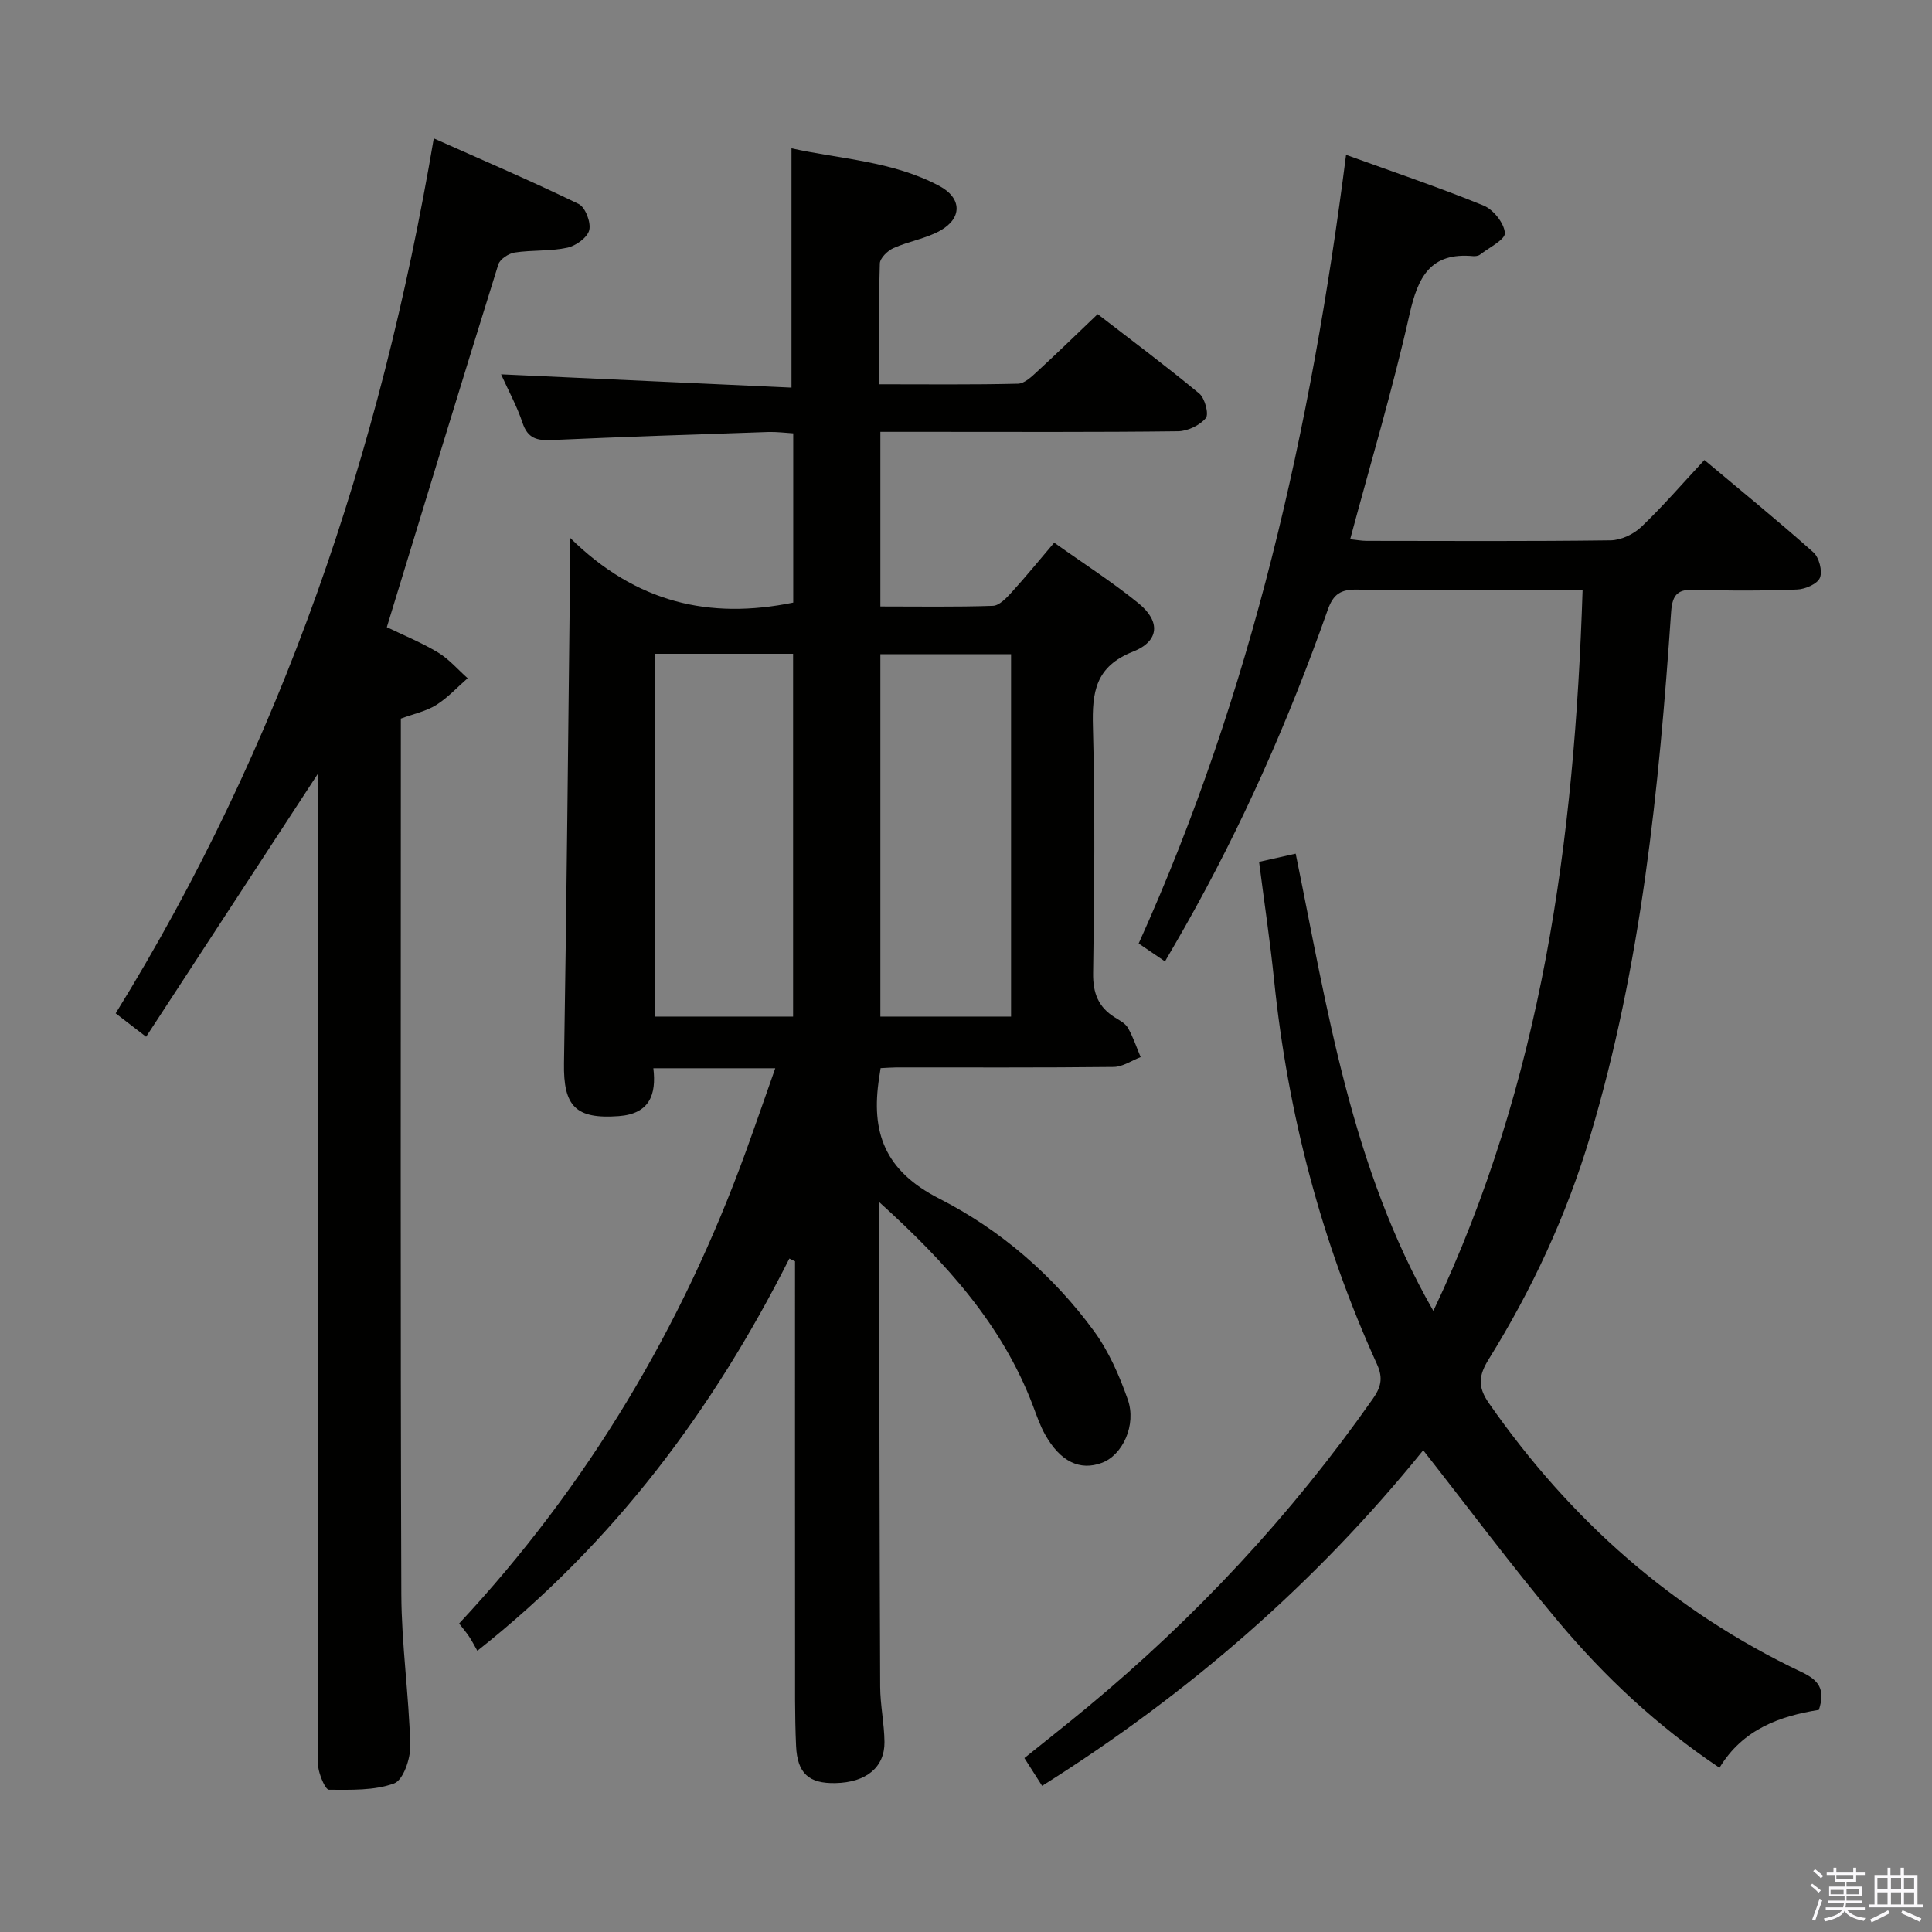 <svg enable-background="new 0 0 400 400" viewBox="0 0 400 400" xmlns="http://www.w3.org/2000/svg"><rect x="0" y="0" width="400" height="400" fill="#808080" stroke="none"/><path d="m374.8 390.4.4-.4c.7.5 1.3 1 1.8 1.4l-.5.5c-.5-.6-1.1-1.1-1.7-1.5zm1 7.3-.6-.3c.5-1.4 1.1-2.8 1.5-4.3.2.1.4.2.6.3-.5 1.3-1 2.8-1.5 4.3zm-.4-10.3.4-.4c.4.3 1 .8 1.7 1.4l-.5.5c-.4-.5-1-1-1.6-1.5zm2.5.3h1.7v-1h.6v1h3.5v-1h.6v1h1.8v.5h-1.8v1.4h-2v1h3.2v2h-3.2v.9h3.3v.5h-3.4c0 .3-.1.6-.1.9h4v.5h-3.7c.7.9 1.9 1.5 3.8 1.7-.1.2-.2.4-.3.6-2.1-.4-3.5-1.1-4-2.1-.4 1-1.8 1.7-4 2.2-.1-.2-.2-.4-.3-.6 2.1-.4 3.4-1 3.8-1.8h-3.4v-.5h3.6c.1-.3.1-.6.2-.9h-3.3v-.5h3.4c0-.3 0-.6 0-.9h-3.2v-2h3.3v-1h-2.1v-1.4h-1.7v-.5zm1.1 3.5v1h2.7c0-.3 0-.4 0-.4 0-.2 0-.2 0-.2 0-.1 0-.2 0-.3h-2.7zm1.2-3v.9h3.5v-.9zm4.7 3h-2.6v.6.4h2.6z" fill="#fbfafc"/><path d="m393.6 386.7h.6v1.5h2.8v6.1h1.1v.6h-11.1v-.6h1.1v-6.1h2.7v-1.5h.6v1.5h2.1v-1.5zm-2.7 8.8.4.6c-1.2.6-2.5 1.3-3.8 1.9-.1-.2-.2-.4-.3-.6 1.2-.6 2.5-1.2 3.7-1.9zm-2.2-6.7v2.4h2.1v-2.4zm0 3v2.5h2.1v-2.5zm2.8-3v2.4h2.1v-2.4zm0 3v2.5h2.1v-2.5zm6 6.1c-1.4-.7-2.7-1.3-3.9-1.8l.3-.6c1.5.6 2.7 1.2 3.9 1.7zm-1.2-9.1h-2.1v2.4h2.1zm-2.1 3v2.5h2.1v-2.5z" fill="#fbfafc"/><g fill="#010100"><path d="m182.32 221.15c-.15 1.01-.22 1.49-.3 1.97-1.75 11.29 1.1 19.26 12.46 25.05 12.56 6.4 23.53 15.82 32.01 27.41 3.07 4.2 5.26 9.21 7 14.16 1.87 5.31-1.1 11.54-5.35 13.12-4.56 1.7-8.6-.23-11.76-5.84-1.05-1.87-1.75-3.94-2.51-5.95-6.36-16.79-17.93-29.6-31.86-42.21v6.4c.06 31.33.08 62.65.22 93.98.02 3.81.85 7.61.89 11.42.06 5.27-3.83 8.38-10.14 8.51-5.47.12-7.9-1.96-8.16-7.68-.29-6.32-.2-12.66-.21-18.99-.02-25.33-.01-50.67-.01-76 0-1.79 0-3.57 0-5.36-.39-.19-.78-.38-1.17-.57-15.76 31.22-36.15 58.7-64.6 81.21-.51-.9-1.05-1.94-1.68-2.91-.54-.82-1.19-1.56-2.09-2.74 26.56-28.5 46.14-61.27 59.4-97.83 2.02-5.58 3.95-11.18 6.05-17.13-8.67 0-16.63 0-25.24 0 .66 5.51-.81 9.43-7.15 9.91-8.92.66-11.5-2.01-11.35-10.95.55-33.81.86-67.62 1.25-101.43.02-1.77 0-3.53 0-7.36 13.67 13.49 28.89 16.96 46.21 13.42 0-11.23 0-22.81 0-35.04-1.65-.1-3.4-.33-5.14-.28-14.96.51-29.92.99-44.87 1.67-3.04.14-4.97-.34-6.04-3.57-1.13-3.41-2.9-6.62-4.44-10.04 20.34.93 40.26 1.84 60.13 2.75 0-17.17 0-33.03 0-49.54 10.07 2.24 20.94 2.62 30.63 7.8 4.64 2.48 4.76 6.63.21 9.21-2.98 1.68-6.58 2.23-9.74 3.65-1.21.54-2.77 2.07-2.81 3.18-.24 8.13-.13 16.28-.13 25.01 9.82 0 19.28.11 28.73-.12 1.37-.03 2.86-1.48 4.03-2.56 4.04-3.71 7.97-7.55 12.47-11.84 6.74 5.2 14.03 10.64 21.03 16.43 1.17.97 2.04 4.28 1.36 5.1-1.26 1.5-3.76 2.7-5.76 2.72-17.16.21-34.33.12-51.5.12-3.3 0-6.59 0-10.12 0v36.15c7.77 0 15.54.13 23.29-.13 1.33-.04 2.79-1.6 3.85-2.76 2.9-3.18 5.62-6.53 8.85-10.32 5.98 4.26 11.98 8.1 17.47 12.56 4.56 3.71 4.35 7.83-1.14 10-7.82 3.09-8.5 8.39-8.31 15.58.46 16.99.29 34 .04 50.99-.06 4.13 1.08 7.04 4.51 9.17.98.61 2.17 1.23 2.7 2.17 1.08 1.9 1.78 4.01 2.63 6.04-1.86.71-3.72 2.02-5.59 2.04-15 .17-30 .09-45 .1-.98.01-1.96.09-3.25.15zm-46.76-85.79v75.11h28.64c0-25.22 0-50.08 0-75.11-9.66 0-18.94 0-28.64 0zm73.77.08c-9.28 0-18.04 0-27.06 0v75.03h27.06c0-25.09 0-49.82 0-75.03z"/><path d="m278.69 32.06c9.51 3.44 19.1 6.68 28.46 10.49 2.03.83 4.26 3.63 4.42 5.68.11 1.36-3.28 3.03-5.15 4.49-.35.27-.97.35-1.44.31-8.84-.81-11.41 4.31-13.15 12.04-3.48 15.52-8.06 30.8-12.29 46.57 1.28.13 2.35.34 3.41.34 16.83.02 33.67.11 50.5-.11 2.16-.03 4.76-1.25 6.35-2.77 4.44-4.23 8.46-8.9 13.08-13.86 7.68 6.44 15.27 12.61 22.56 19.11 1.18 1.05 1.92 3.87 1.36 5.26-.51 1.28-3.04 2.38-4.72 2.44-6.99.27-14 .29-20.99.04-3.54-.12-4.83.75-5.1 4.59-2.51 36.65-6.16 73.12-16.76 108.56-4.9 16.39-12.01 31.68-20.98 46.13-2.1 3.39-2.4 5.7.05 9.2 16.83 24.14 38.12 43.02 64.76 55.64 3.45 1.64 4.93 3.53 3.52 7.8-7.94 1.27-15.71 3.92-20.58 11.99-12.87-8.63-23.76-18.83-33.37-30.28-9.59-11.43-18.51-23.42-27.97-35.46-22.17 27.45-48.6 50.44-78.9 69.48-1.33-2.09-2.39-3.74-3.67-5.75 4.4-3.55 8.68-6.91 12.87-10.38 22.57-18.69 42.38-39.94 59.23-63.94 1.66-2.37 2.25-4.25.91-7.2-11.5-25.31-18.47-51.86-21.31-79.53-.83-8.08-2.04-16.12-3.11-24.5 2.5-.56 4.69-1.05 7.58-1.7 6.6 32.28 11.45 64.9 28.5 94.67 22.56-47.52 29.23-97.53 30.9-149.26-2.29 0-4.24 0-6.19 0-13.5 0-27 .11-40.5-.08-3.34-.05-4.9.87-6.07 4.18-8.02 22.76-17.74 44.78-29.65 65.79-1.22 2.16-2.48 4.29-4.05 7.01-1.9-1.3-3.59-2.45-5.45-3.71 23.46-51.95 35.71-106.65 42.94-163.28z"/><path d="m30.25 214.65c-2.64-2.03-4.32-3.33-6.3-4.85 34.33-55.57 54.8-115.85 65.86-181.15 10.27 4.58 20.24 8.84 29.98 13.57 1.39.67 2.6 3.82 2.21 5.42-.37 1.53-2.77 3.26-4.54 3.64-3.53.76-7.28.46-10.88 1-1.27.19-3.06 1.37-3.41 2.47-7.75 24.86-15.34 49.77-23.08 75.1 3.16 1.53 7.02 3.1 10.55 5.21 2.31 1.38 4.14 3.55 6.18 5.36-2.15 1.88-4.13 4.05-6.52 5.55-2.04 1.28-4.57 1.8-7.31 2.81v5.3c0 58.66-.1 117.31.1 175.97.04 10.45 1.58 20.89 1.85 31.35.07 2.7-1.46 7.15-3.34 7.84-4.12 1.51-8.94 1.32-13.47 1.31-.74 0-1.79-2.58-2.13-4.09-.39-1.75-.17-3.65-.17-5.48 0-65.16 0-130.31 0-195.47 0-1.79 0-3.58 0-5.33-11.81 18.07-23.52 36.02-35.58 54.47z"/></g></svg>